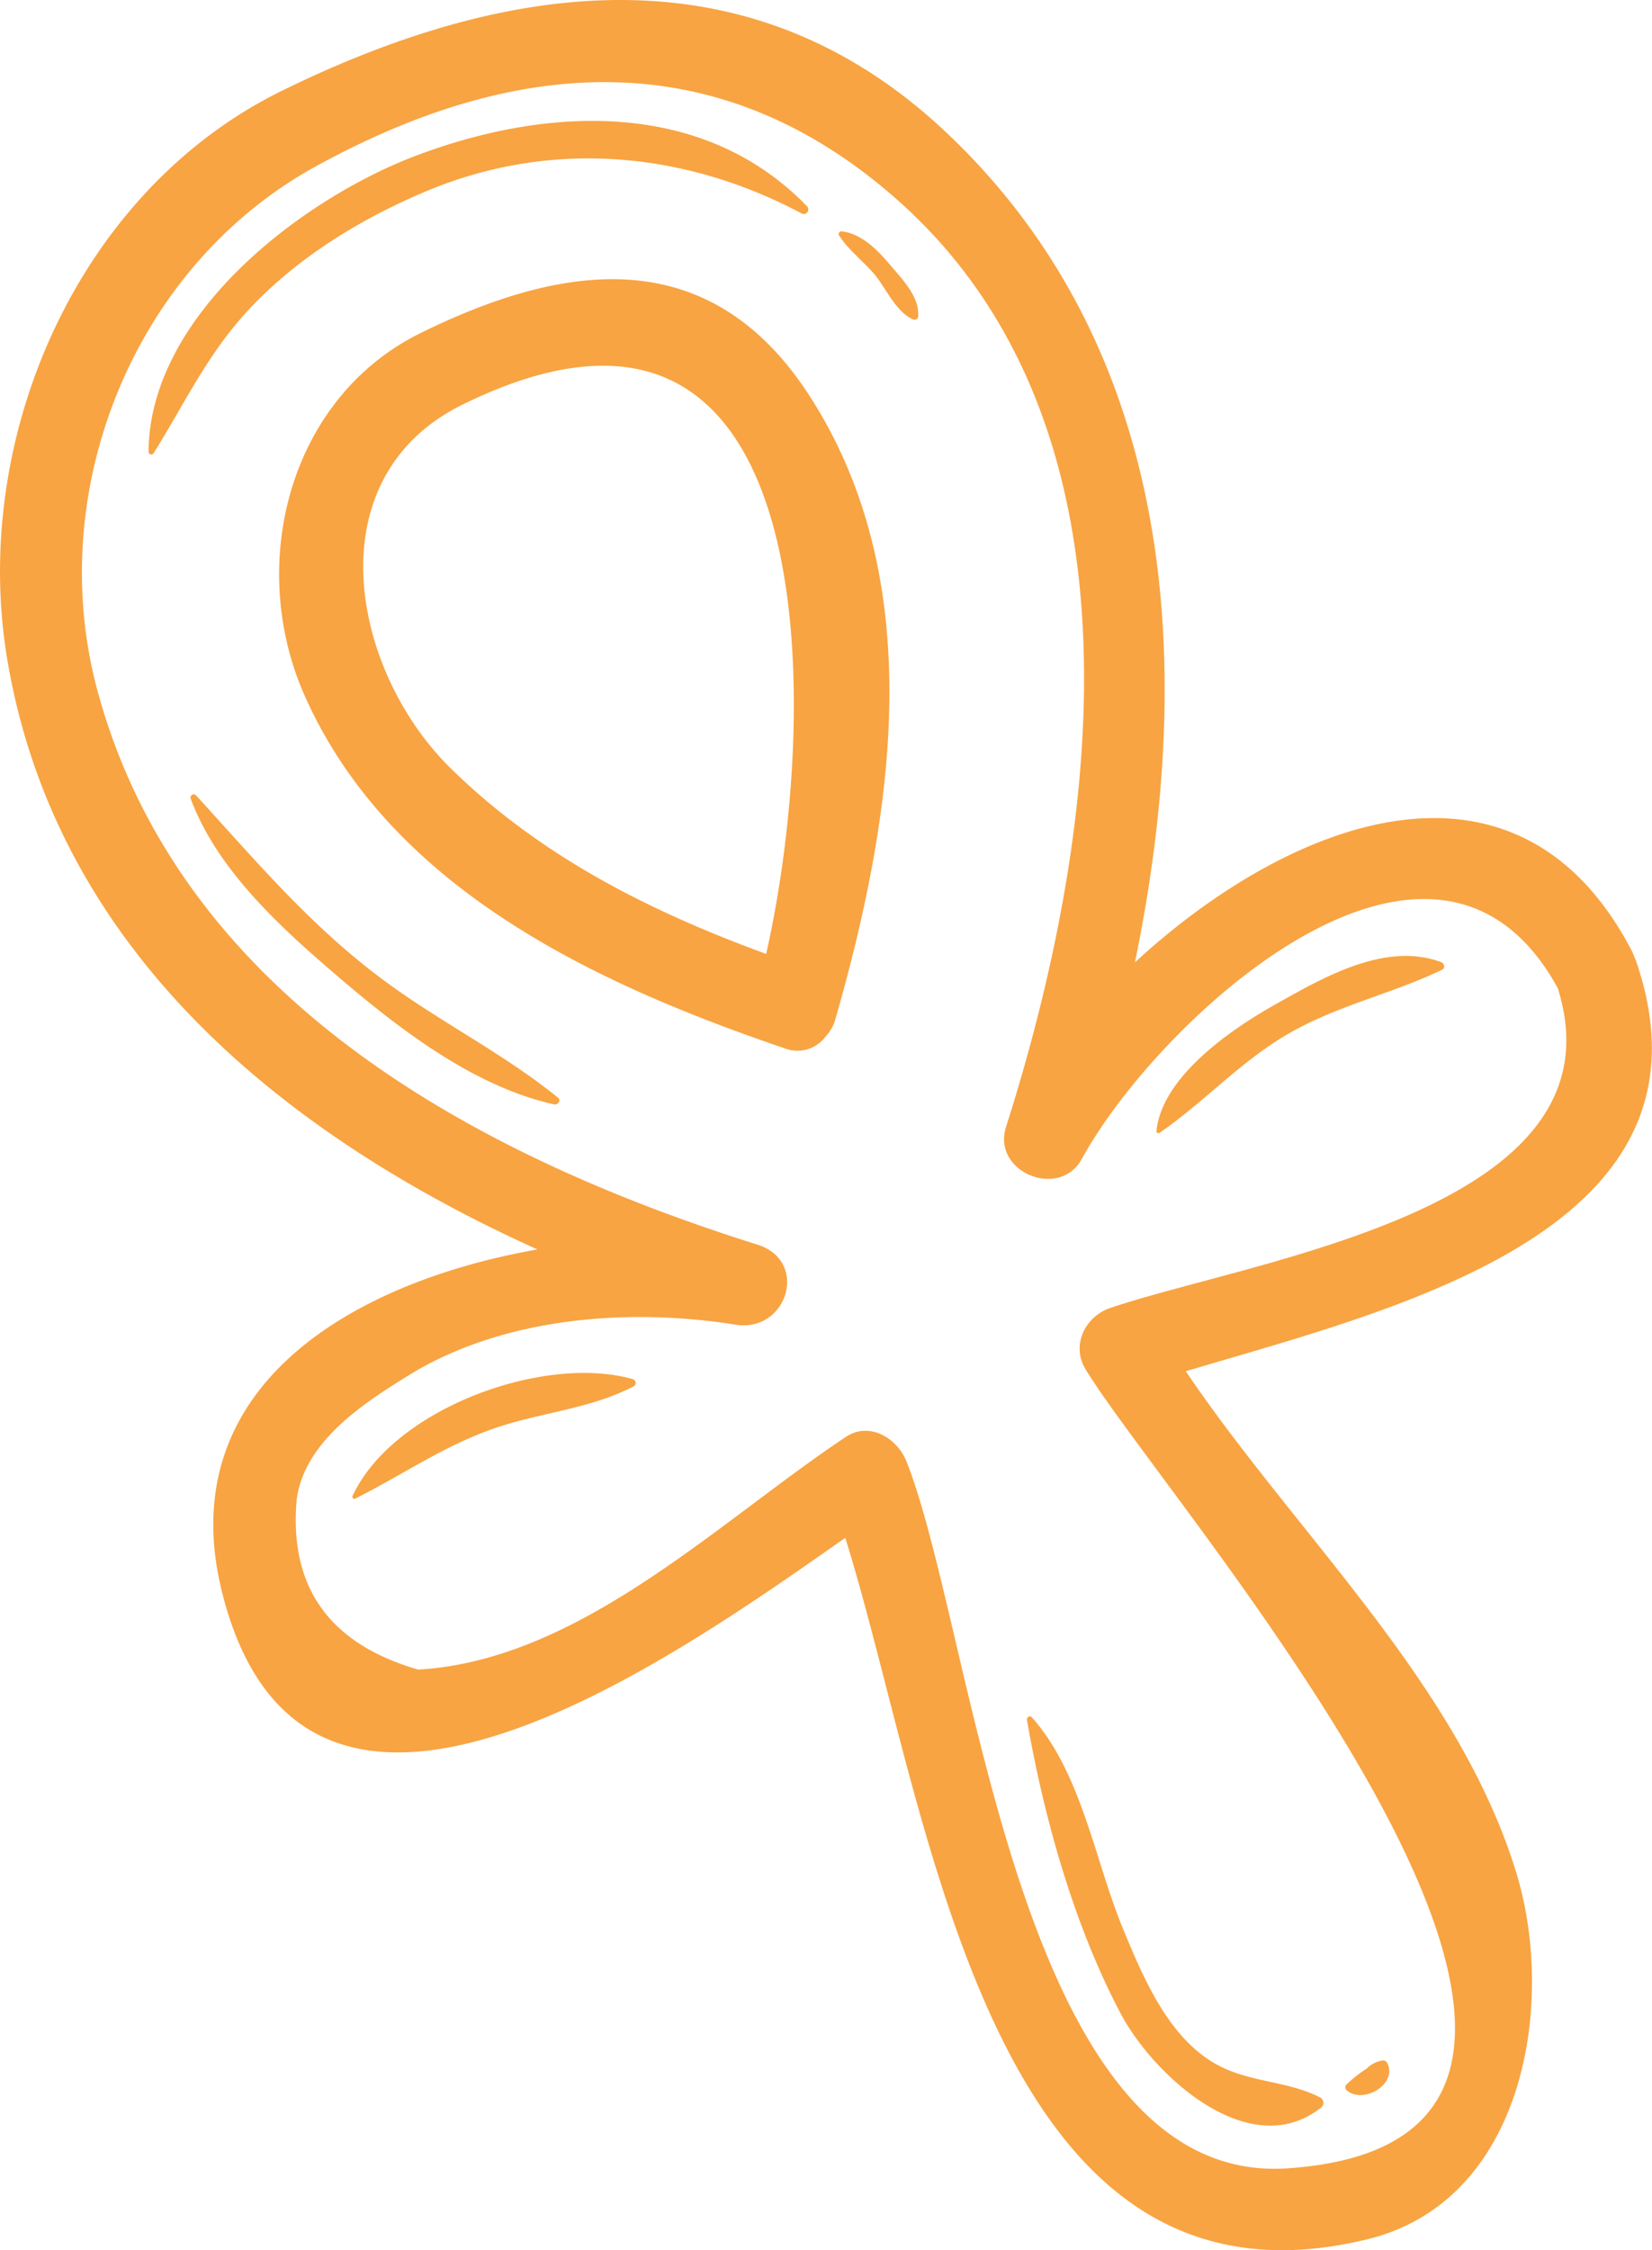 <?xml version="1.0" encoding="UTF-8"?>
<svg data-bbox="0.003 0 265.536 361.618" viewBox="0 0 265.56 361.61" xmlns="http://www.w3.org/2000/svg" data-type="color">
    <g>
        <g>
            <path fill="#f8a442" d="M263 154.43a6.4 6.4 0 0 0-.29-.65 8 8 0 0 0-.38-.94c-18.48-35.49-55.16-21-79.89 1.82 9.7-47 6.88-97.66-29.67-132.75-32.1-30.85-71.18-25.12-107.44-7.33-32.91 16.14-50.1 55.9-44.17 91.34 7.82 46.76 44.29 76.4 85.23 94.87-30 5.28-59.16 22.33-50.58 55.54 13.53 52.41 72.37 10.19 100.07-9.19 13.71 43.72 22.69 127.66 83.94 112.72 25.27-6.17 30.27-37.81 24-58.66-9.28-30.6-35.39-54.46-53.2-80.83 33.22-9.96 87.27-22.45 72.38-65.94Zm-84.53 55.77c-4 1.35-6.3 5.93-4 9.79C187.4 241.52 278 343.64 207 348.46c-43.4 3-50.15-85.25-61.25-113.53-1.48-3.75-5.9-6.58-9.8-4-20.61 13.72-42.81 35.89-68.73 37.38q-21.48-6.22-19.51-27.47c1.35-9.34 10.89-15.42 18-19.83 15.19-9.36 35.36-10.87 52.51-8.13 8.34 1.34 11.91-10.22 3.54-12.86C76.37 185.74 29 160.24 15.67 111c-8.7-32.15 5.87-68.17 35-84.21 31.58-17.38 63.79-20.37 92.7 4.56C185.9 68 176.73 134 161.72 181.1c-2.31 7.24 8.57 11.75 12.19 5.14 12.14-22.22 56.65-63.75 76.51-27.42 11.11 35.45-48.49 43.44-71.95 51.38Z" data-color="1"/>
            <path fill="#f8a442" d="M67.67 53.49C46.42 63.92 39.6 90.78 49 111.85c13.75 30.92 46.78 46.3 77.08 56.6a5.63 5.63 0 0 0 6.64-1.88 6.65 6.65 0 0 0 1.57-2.78c9.3-32.49 15.23-70.23-4.21-100.26-16.27-25.09-39.93-21.07-62.41-10.04ZM74.4 65c58.54-28.73 57.62 49.1 48.76 88.3-18.72-6.85-36.28-15.67-50.72-29.84C56.43 107.75 50.43 76.77 74.4 65Z" data-color="1"/>
            <path fill="#f8a442" d="M231.66 154.62c-9-3.37-19.07 2.53-26.88 6.93-6.95 3.92-18.05 11.55-18.88 20.25a.31.31 0 0 0 .47.27c7.3-5 13.08-11.58 21-16.09s16.48-6.29 24.45-10.14c.57-.28.33-1.04-.16-1.22Z" data-color="1"/>
            <path fill="#f8a442" d="M56.68 240.4a.32.32 0 0 0 .43.43c8-4 14.83-8.92 23.58-11.69 7.1-2.24 14.52-2.88 21.19-6.36a.63.63 0 0 0-.15-1.14c-14.32-4.08-38.55 4.74-45.05 18.76Z" data-color="1"/>
            <path fill="#f8a442" d="M165.09 276.45c2.74 15.75 7.59 33.06 15.09 47.2 5.18 9.76 20.51 24 32 15.19a1 1 0 0 0 0-1.79c-5.61-2.83-11.76-2.29-17.33-5.7-7.34-4.5-11.22-13.9-14.36-21.47C176 299 173.88 285 165.89 276c-.35-.41-.89 0-.8.45Z" data-color="1"/>
            <path fill="#f8a442" d="M223 331.52a.78.78 0 0 0-.7-.4 4.72 4.72 0 0 0-2.64 1.34 20.48 20.48 0 0 0-3.23 2.55.62.62 0 0 0 0 .86c2.57 2.39 8.31-.87 6.57-4.35Z" data-color="1"/>
            <path fill="#f8a442" d="M68.74 30.64c19.86-8.26 41.28-6.35 60.1 3.65a.73.73 0 0 0 .88-1.15C113.11 16 88.29 17 67.16 24.91 48.61 31.84 24 50.61 23.88 72.62a.44.44 0 0 0 .81.22c5-8 8.59-15.82 15.15-22.92 7.86-8.5 18.28-14.86 28.9-19.28Z" data-color="1"/>
            <path fill="#f8a442" d="M135.25 37.18a.44.44 0 0 0-.37.66c1.49 2.31 3.87 4.12 5.67 6.22s3.39 6 6.2 7.26a.58.58 0 0 0 .85-.49c.25-3.09-2.59-6-4.43-8.16-1.96-2.35-4.7-5.2-7.92-5.49Z" data-color="1"/>
            <path fill="#f8a442" d="M62.85 158.39c-12.3-8.85-21.25-19.53-31.34-30.58a.52.52 0 0 0-.87.5c4.31 11.68 14.9 21.13 24.12 29 9.77 8.32 21.59 17.35 34.32 20.17.58.13 1.17-.64.63-1.07-8.36-6.79-18.12-11.74-26.86-18.02Z" data-color="1"/>
        </g>
    </g>
</svg>
